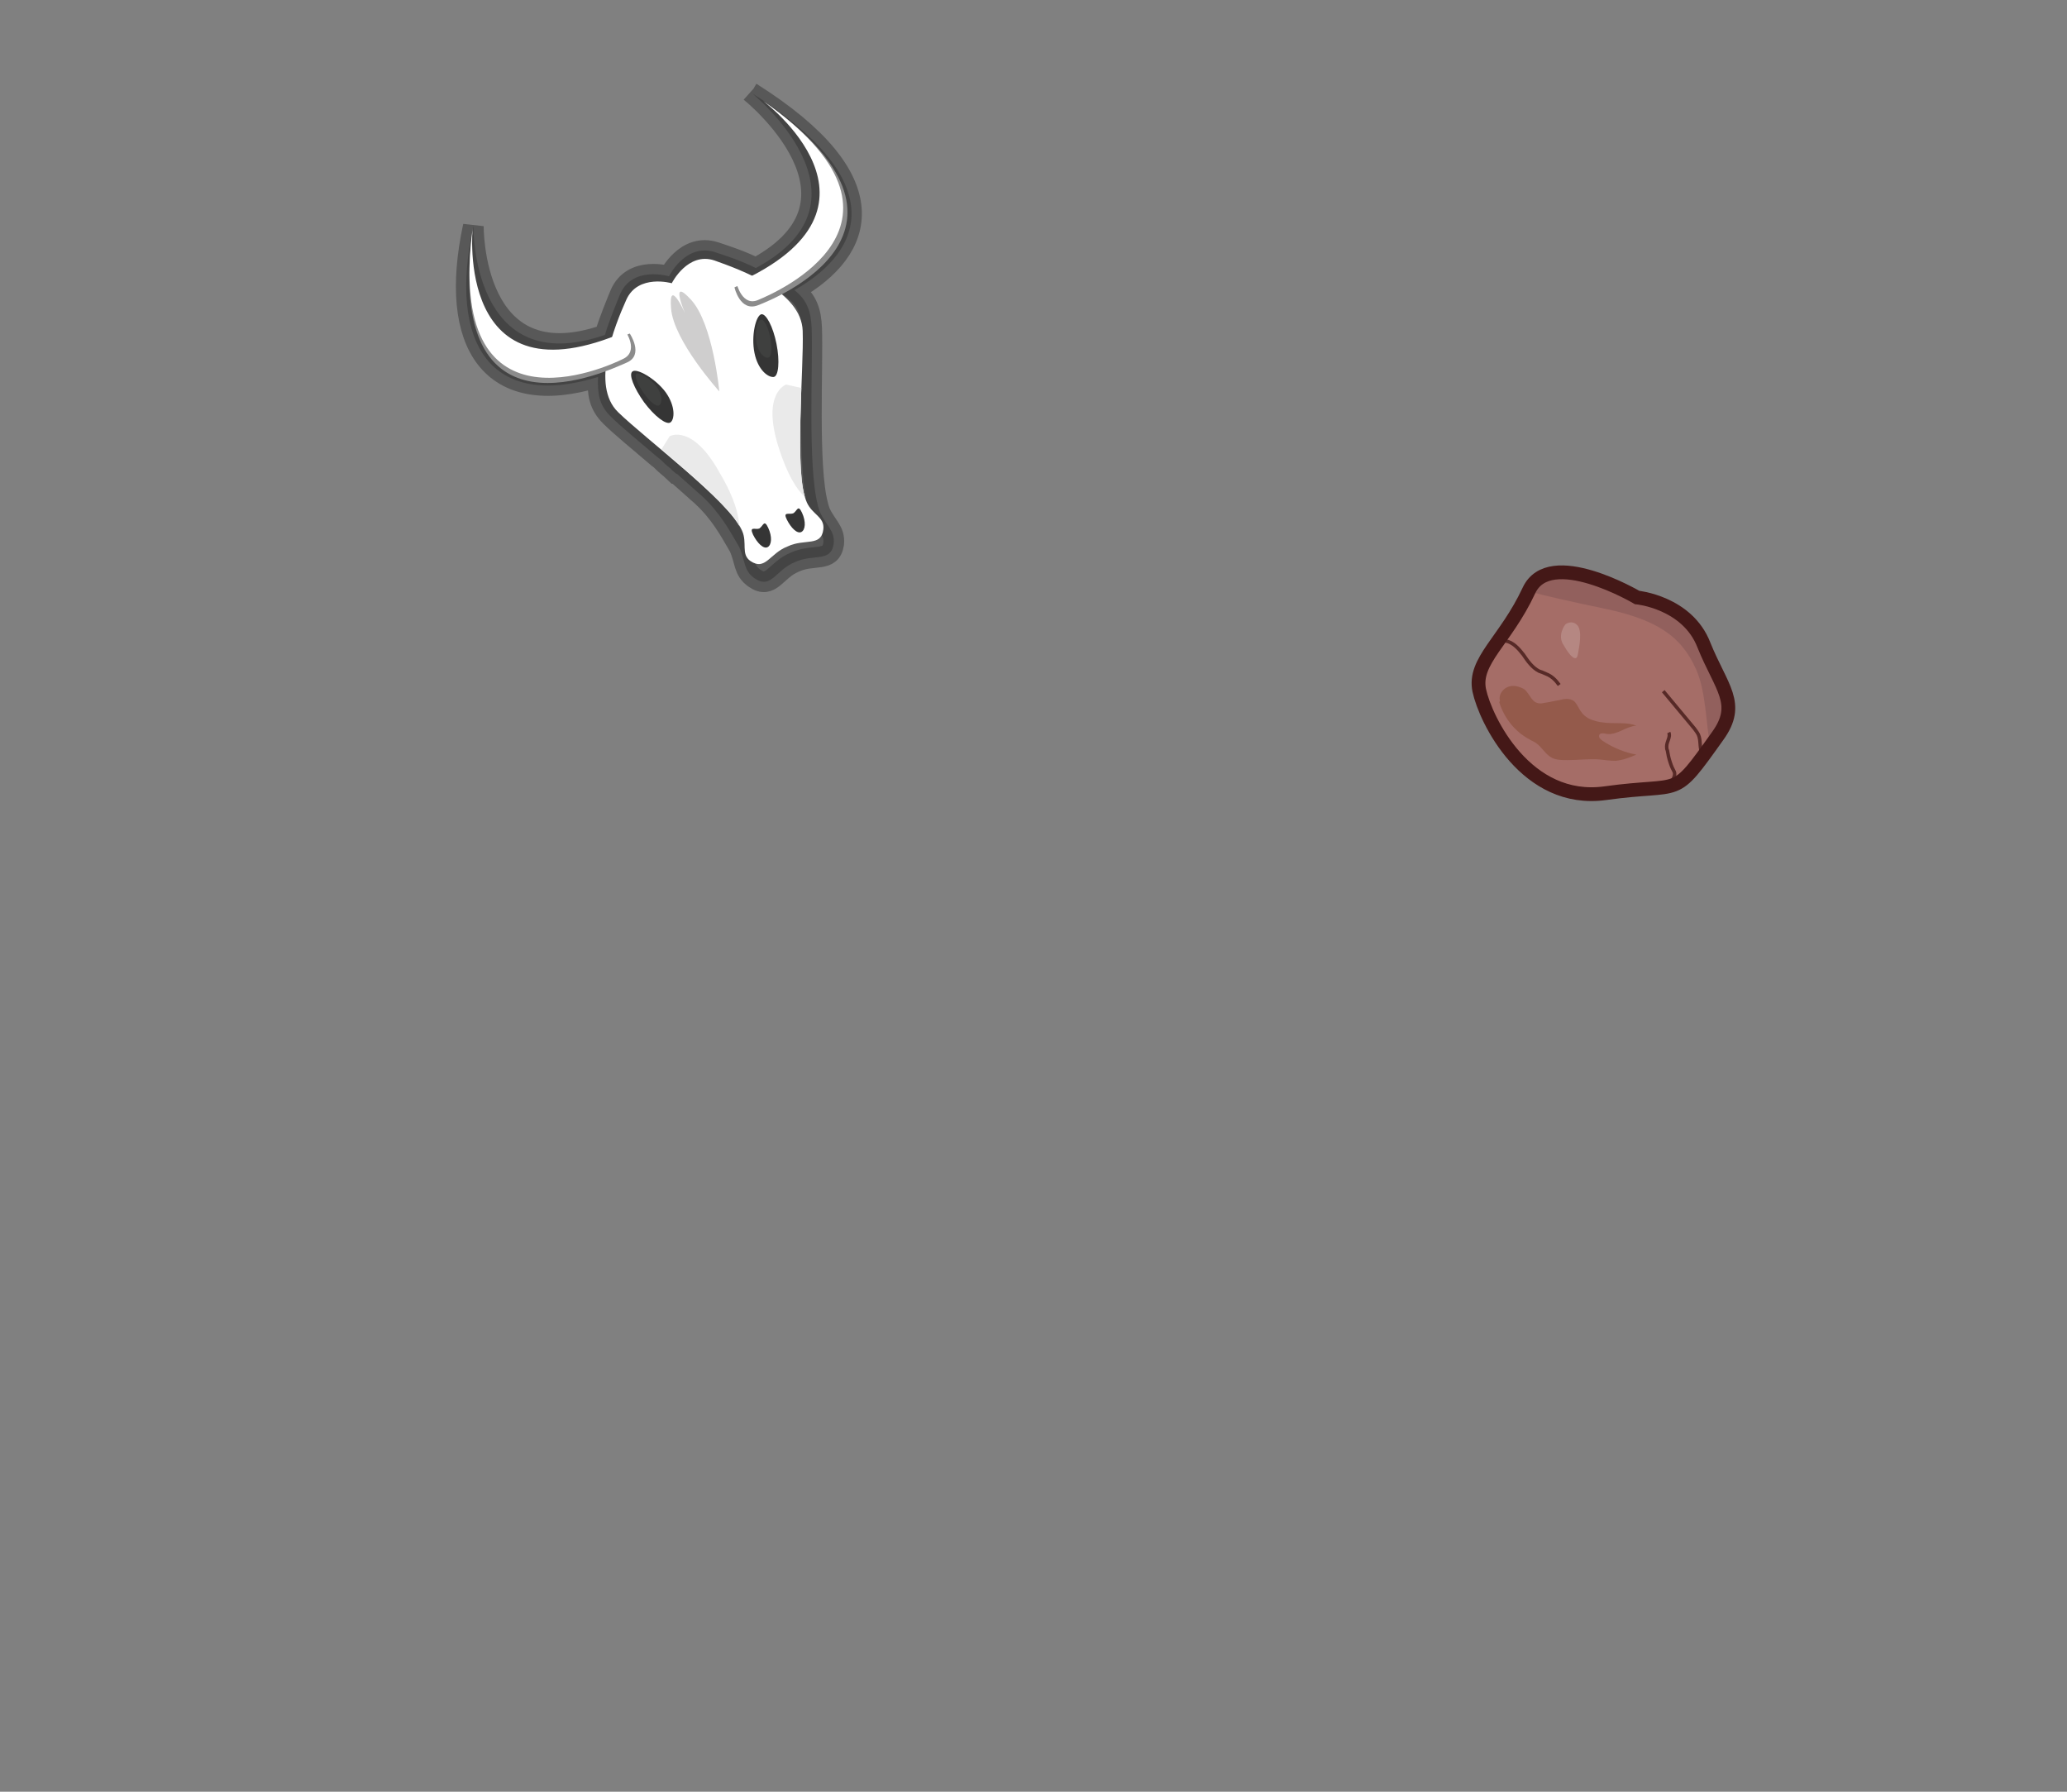 <?xml version="1.0" encoding="utf-8"?>
<!-- Generator: Adobe Illustrator 19.0.0, SVG Export Plug-In . SVG Version: 6.00 Build 0)  -->
<svg version="1.0" id="圖層_1" xmlns="http://www.w3.org/2000/svg" xmlns:xlink="http://www.w3.org/1999/xlink" x="0px" y="0px" width="300px" height="260px"
	 viewBox="0 0 300 260" style="enable-background:new 0 0 300 260;" xml:space="preserve">
<rect x="0" y="0" width="300" height="260" fill="#808080" stroke="none"/>
<style type="text/css">
	.st0{display:none;fill:#FECE63;stroke:#F3BA45;stroke-miterlimit:10;}
	.st1{display:none;}
	.st2{display:inline;}
	.st3{fill:none;stroke:#333333;stroke-width:7;stroke-miterlimit:10;}
	.st4{opacity:0.5;fill:#303030;stroke:#303030;stroke-width:3;stroke-miterlimit:10;}
	.st5{fill:#FFFFFF;}
	.st6{fill:#353535;}
	.st7{fill:#3F403F;}
	.st8{fill:#EAEAEA;}
	.st9{fill:#CFCECE;}
	.st10{display:none;opacity:0.5;fill:#A09F9F;}
	.st11{fill:#8C8C8C;}
	.st12{fill:#A56D67;}
	.st13{opacity:0.52;fill:#825656;}
	.st14{fill:none;stroke:#441817;stroke-width:2;stroke-miterlimit:10;}
	.st15{opacity:0.79;fill:none;stroke:#441817;stroke-width:0.5;stroke-miterlimit:10;}
	.st16{opacity:0.18;fill:#FFFFFF;enable-background:new    ;}
	.st17{opacity:0.36;fill:#773919;}
</style>
<rect id="background" x="0.4" y="0" class="st0" width="300" height="260"/>
<g id="normalCell" class="st1">
	<g id="XMLID_15_" class="st2">
		<path id="XMLID_282_" class="st3" d="M210.6,256.7L90,256.5c-9.4,0-18.2-4.9-22.8-12.8L7,142.3c-4.7-8-4.7-17.7,0-25.7L67.4,15.1
			c4.8-8,13.5-12.8,22.9-12.8l120.6,0.2c9.4,0,18.2,4.9,22.8,12.8l60.2,101.4c4.7,8,4.7,17.7,0,25.7l-60.4,101.4
			C228.7,251.8,220,256.7,210.6,256.7z"/>
	</g>
</g>
<g id="Calque_4_-_copie">
	<g id="Calque_2_-_copie_2_1_">
	</g>
	<g id="Calque_2_-_copie_2">
		<path id="XMLID_33_" class="st4" d="M109.1,13.5c0,0,0.2,0.1,0.5,0.4c-0.2-0.2-0.4-0.3-0.6-0.5c0,0,19.3,15.5,0.7,25.5
			c-2.2-1.1-4.4-1.8-5.9-2.3c-4.3-1.4-6.7,3.5-6.7,3.5s-5.3-1.6-7.1,2.6c-0.6,1.5-1.5,3.6-2.2,5.9c-19.4,6.7-19.1-15.8-19.1-15.8
			C65,50,71.3,59.5,86.8,54.7c-0.1,2.5,0.2,4.1,1.8,5.7c1.5,1.5,4.1,3.6,6.9,6c0.3,0.2,0.6,0.5,0.8,0.7c0.1,0.1,0.1,0.1,0.2,0.2
			c0.2,0.2,0.5,0.4,0.7,0.6c0.1,0.1,0.2,0.1,0.2,0.2c0.2,0.2,0.5,0.4,0.7,0.6c0.1,0,0.1,0.1,0.2,0.1c0.9,0.8,1.8,1.6,2.7,2.4
			c0,0,0,0,0,0c0.3,0.3,0.6,0.5,0.9,0.8c0,0,0,0,0,0c2.6,2.4,4,5,5,6.7c0.1,0.2,0.3,0.5,0.4,0.7c0.9,2,0.6,3.4,2.2,4.5
			c2.4,1.7,3.1-1.2,5.8-2.3c2.7-1.3,5.3,0.1,5.7-2.7c0.2-1.9-1.1-2.6-2-4.6c-0.1-0.3-0.2-0.6-0.3-0.9c0,0,0-0.1,0-0.1
			c-1.5-5.6-0.7-20.1-0.9-25.7c-0.1-2.3-0.6-4-2.5-5.5C125.7,36.2,129,26.1,109.1,13.5z"/>
	</g>
</g>
<g id="Calque_4">
	<path id="XMLID_24_" class="st5" d="M103.7,37.8c-3.9-1.3-6.2,3.3-6.2,3.3s-4.9-1.4-6.6,2.4c-1.7,3.8-5.2,12.4-1.2,16.3
		c4,3.9,16.2,13,18,17.2c0.8,1.8-0.2,3.4,1.2,4.4c2.2,1.5,2.8-1.1,5.4-2.1c2.5-1.2,4.9,0.1,5.2-2.5c0.2-1.8-1.6-2.1-2.4-3.9
		c-1.9-4.1-0.4-19.3-0.6-24.9C116.3,42.3,107.6,39.2,103.7,37.8z"/>
	<path id="XMLID_23_" class="st6" d="M96.6,56.9c1.5,2.1,1.3,4,0.7,4.4s-2.3-0.9-3.8-2.9c-1.5-2.1-2.3-4.1-1.7-4.5
		C92.4,53.4,95.1,54.9,96.6,56.9z"/>
	<path id="XMLID_22_" class="st7" d="M95.3,56.1c0.9,1.3,0.8,2.4,0.4,2.7c-0.4,0.3-1.4-0.5-2.3-1.8c-0.9-1.3-1.4-2.5-1-2.8
		C92.7,54,94.4,54.9,95.3,56.1z"/>
	<path id="XMLID_21_" class="st6" d="M109.5,51.2c0.5,2.5,2,3.6,2.8,3.5c0.7-0.1,0.9-2.3,0.4-4.8c-0.5-2.5-1.5-4.4-2.2-4.3
		C109.7,45.8,109,48.7,109.5,51.2z"/>
	<path id="XMLID_20_" class="st7" d="M109.8,49.8c0.3,1.5,1.2,2.2,1.7,2.1s0.6-1.4,0.3-2.9s-0.9-2.7-1.3-2.6
		C109.9,46.4,109.5,48.2,109.8,49.8z"/>
	<path id="XMLID_19_" class="st8" d="M97.2,63.3L96,65.2c4.5,3.8,9.7,8.3,11.3,11.1c-0.1-1.5-0.6-3.9-2.8-7.6
		C100.5,61.4,97.2,63.3,97.2,63.3z"/>
	<path id="XMLID_18_" class="st8" d="M114.1,55.8l2.2,0.5c-0.2,5.9-0.4,12.7,0.5,15.8c-1.1-1-2.5-3.1-3.8-7.2
		C110.5,57,114.1,55.8,114.1,55.8z"/>
	<path id="XMLID_17_" class="st6" d="M111.5,76.6c0.6,1.3,0.5,2.5-0.1,2.8c-0.6,0.3-1.5-0.6-2.1-1.8c-0.6-1.3,0.3-0.7,0.9-0.9
		C110.8,76.3,110.9,75.3,111.5,76.6z"/>
	<path id="XMLID_16_" class="st6" d="M116.4,74.4c0.6,1.3,0.5,2.5-0.1,2.8c-0.6,0.3-1.5-0.6-2.1-1.8s0.3-0.7,0.9-0.9
		C115.7,74.2,115.8,73.1,116.4,74.4z"/>
	<path id="XMLID_14_" class="st9" d="M100.3,43.5c-3.2-3.5-0.9,1.9-0.9,1.9s-2.4-5.3-2-0.6c0.4,4.7,7,12,7,12S103.5,47,100.3,43.5z"
		/>
	<path id="XMLID_13_" class="st10" d="M100.1,45.3c-1.8-2.6-0.2,1.1-0.2,1.1s-1.7-3.7-1-0.6c0.7,3.1,4.5,8.5,4.5,8.5
		S101.9,47.9,100.1,45.3z"/>
	<g id="Calque_2">
		<path id="XMLID_32_" class="st11" d="M68.6,33.3c0,0-3.2,26.4,22.8,15.1c0,0,2.1,3.1-0.4,4.2C88.4,53.7,64.4,65.4,68.6,33.3z"/>
		<path id="XMLID_31_" class="st5" d="M68.6,33.1c0,0-2.6,25.8,22.2,15c0,0,2,2.9-0.4,4C88,53.3,64.6,63.9,68.6,33.1z"/>
	</g>
	<g id="Calque_2_-_copie">
		<path id="XMLID_30_" class="st11" d="M110.8,14.7c0,0,21.6,15.5-4.2,27c0,0,0.8,3.6,3.4,2.6S137.4,33.3,110.8,14.7z"/>
		<path id="XMLID_29_" class="st5" d="M110.7,14.6c0,0,20.9,15.5-3.8,26.5c0,0,0.8,3.5,3.2,2.4C112.5,42.5,136.1,32.4,110.7,14.6z"
			/>
	</g>
</g>
<g id="Calque_7_-_copie">
	<path id="XMLID_11_" class="st12" d="M237.6,86.7c0,0-12.7-7.5-15.7-1c-3.4,7.3-8.1,10.2-7.2,14.5c0.9,4.2,6.8,16.5,18.3,14.9
		c11.5-1.6,9.6,1.1,16.3-8.3c3.4-4.7,0.5-7-2-13.2C244.9,87.4,237.6,86.7,237.6,86.7z"/>
	<path id="XMLID_10_" class="st13" d="M246.2,97.2c1.4,3.2,1.4,7.8,2,11c0.2-0.2,0.4-0.4,0.6-0.7c0.2-0.2,0.4-0.5,0.5-0.7
		c3.4-4.7,0.5-7-2-13.2c-2.4-6-9.8-6.8-9.8-6.8s-10-5.9-14.3-2.7c-0.5,0.6-1,1.1-1.4,1.7c2.6,0.7,6.7,1.6,10.5,2.4
		C240.3,89.8,244,92.2,246.2,97.2z"/>
	<path id="XMLID_9_" class="st14" d="M237.6,86.7c0,0-12.7-7.5-15.7-1c-3.4,7.3-8.1,10.2-7.2,14.5c0.9,4.2,6.8,16.5,18.3,14.9
		c11.5-1.6,9.6,1.1,16.3-8.3c3.4-4.7,0.5-7-2-13.2C244.9,87.4,237.6,86.7,237.6,86.7z"/>
	<g id="Calque_8_-_copie">
		<path id="XMLID_6_" class="st15" d="M218.2,93.1c0-0.1,0.2-0.1,0.3-0.1c1.1,0.2,1.9,1.1,2.6,2c0.6,0.9,1.3,1.9,2.3,2.4
			c0.3,0.1,0.6,0.2,1,0.4c0.8,0.3,1.4,0.9,1.9,1.6"/>
		<path id="XMLID_5_" class="st15" d="M241.4,100.3c1.5,1.8,3,3.6,4.5,5.4c0.2,0.3,0.4,0.5,0.6,0.9c0.4,0.9,0.1,2,0.6,2.8"/>
		<path id="XMLID_4_" class="st15" d="M242.4,114.5c-0.1-0.9,0.9-1.7,0.6-2.5c-0.1-0.2-0.2-0.4-0.3-0.6c-0.1-0.2-0.2-0.5-0.3-0.8
			c-0.2-0.6-0.3-1.1-0.4-1.7c-0.1-0.2-0.1-0.4-0.1-0.6c0-0.7,0.6-1.4,0.3-2"/>
	</g>
	<path id="XMLID_3_" class="st16" d="M227.2,90.6c0,0-1.3,1.6-0.2,3.1c0.9,1.6,1.8,2.4,2,1.3c0.2-1.1,0.7-3.5-0.1-4.3
		C228.1,89.9,227.2,90.6,227.2,90.6z"/>
	<path id="XMLID_2_" class="st17" d="M217.6,101.9c0.7,2.3,2.3,4.3,4.4,5.4c0.3,0.2,0.6,0.3,0.9,0.5c0.9,0.6,1.4,1.7,2.4,2.2
		c0.7,0.3,1.4,0.3,2.2,0.3c1.5,0,3.1-0.2,4.6-0.1c0.8,0.1,1.6,0.2,2.4,0.2c1.1-0.1,2.1-0.5,3-0.9c-1.7-0.3-3.4-1-4.9-2
		c-0.3-0.2-0.6-0.5-0.5-0.8c0.1-0.4,0.7-0.3,1.1-0.2c1.5,0.2,2.8-1.1,4.3-1.2c-1.3-0.5-2.8-0.3-4.2-0.4c-1.4-0.1-3-0.4-3.8-1.6
		c-0.4-0.5-0.6-1.2-1.1-1.6c-0.6-0.4-1.4-0.3-2.1-0.1c-0.7,0.1-1.4,0.3-2.2,0.4c-0.3,0.1-0.7,0.1-1,0c-0.7-0.2-1-1-1.5-1.6
		c-0.2-0.3-0.5-0.5-0.8-0.6c-0.7-0.3-1.5-0.4-2.2,0s-1.1,1.2-0.9,1.9"/>
</g>
</svg>
